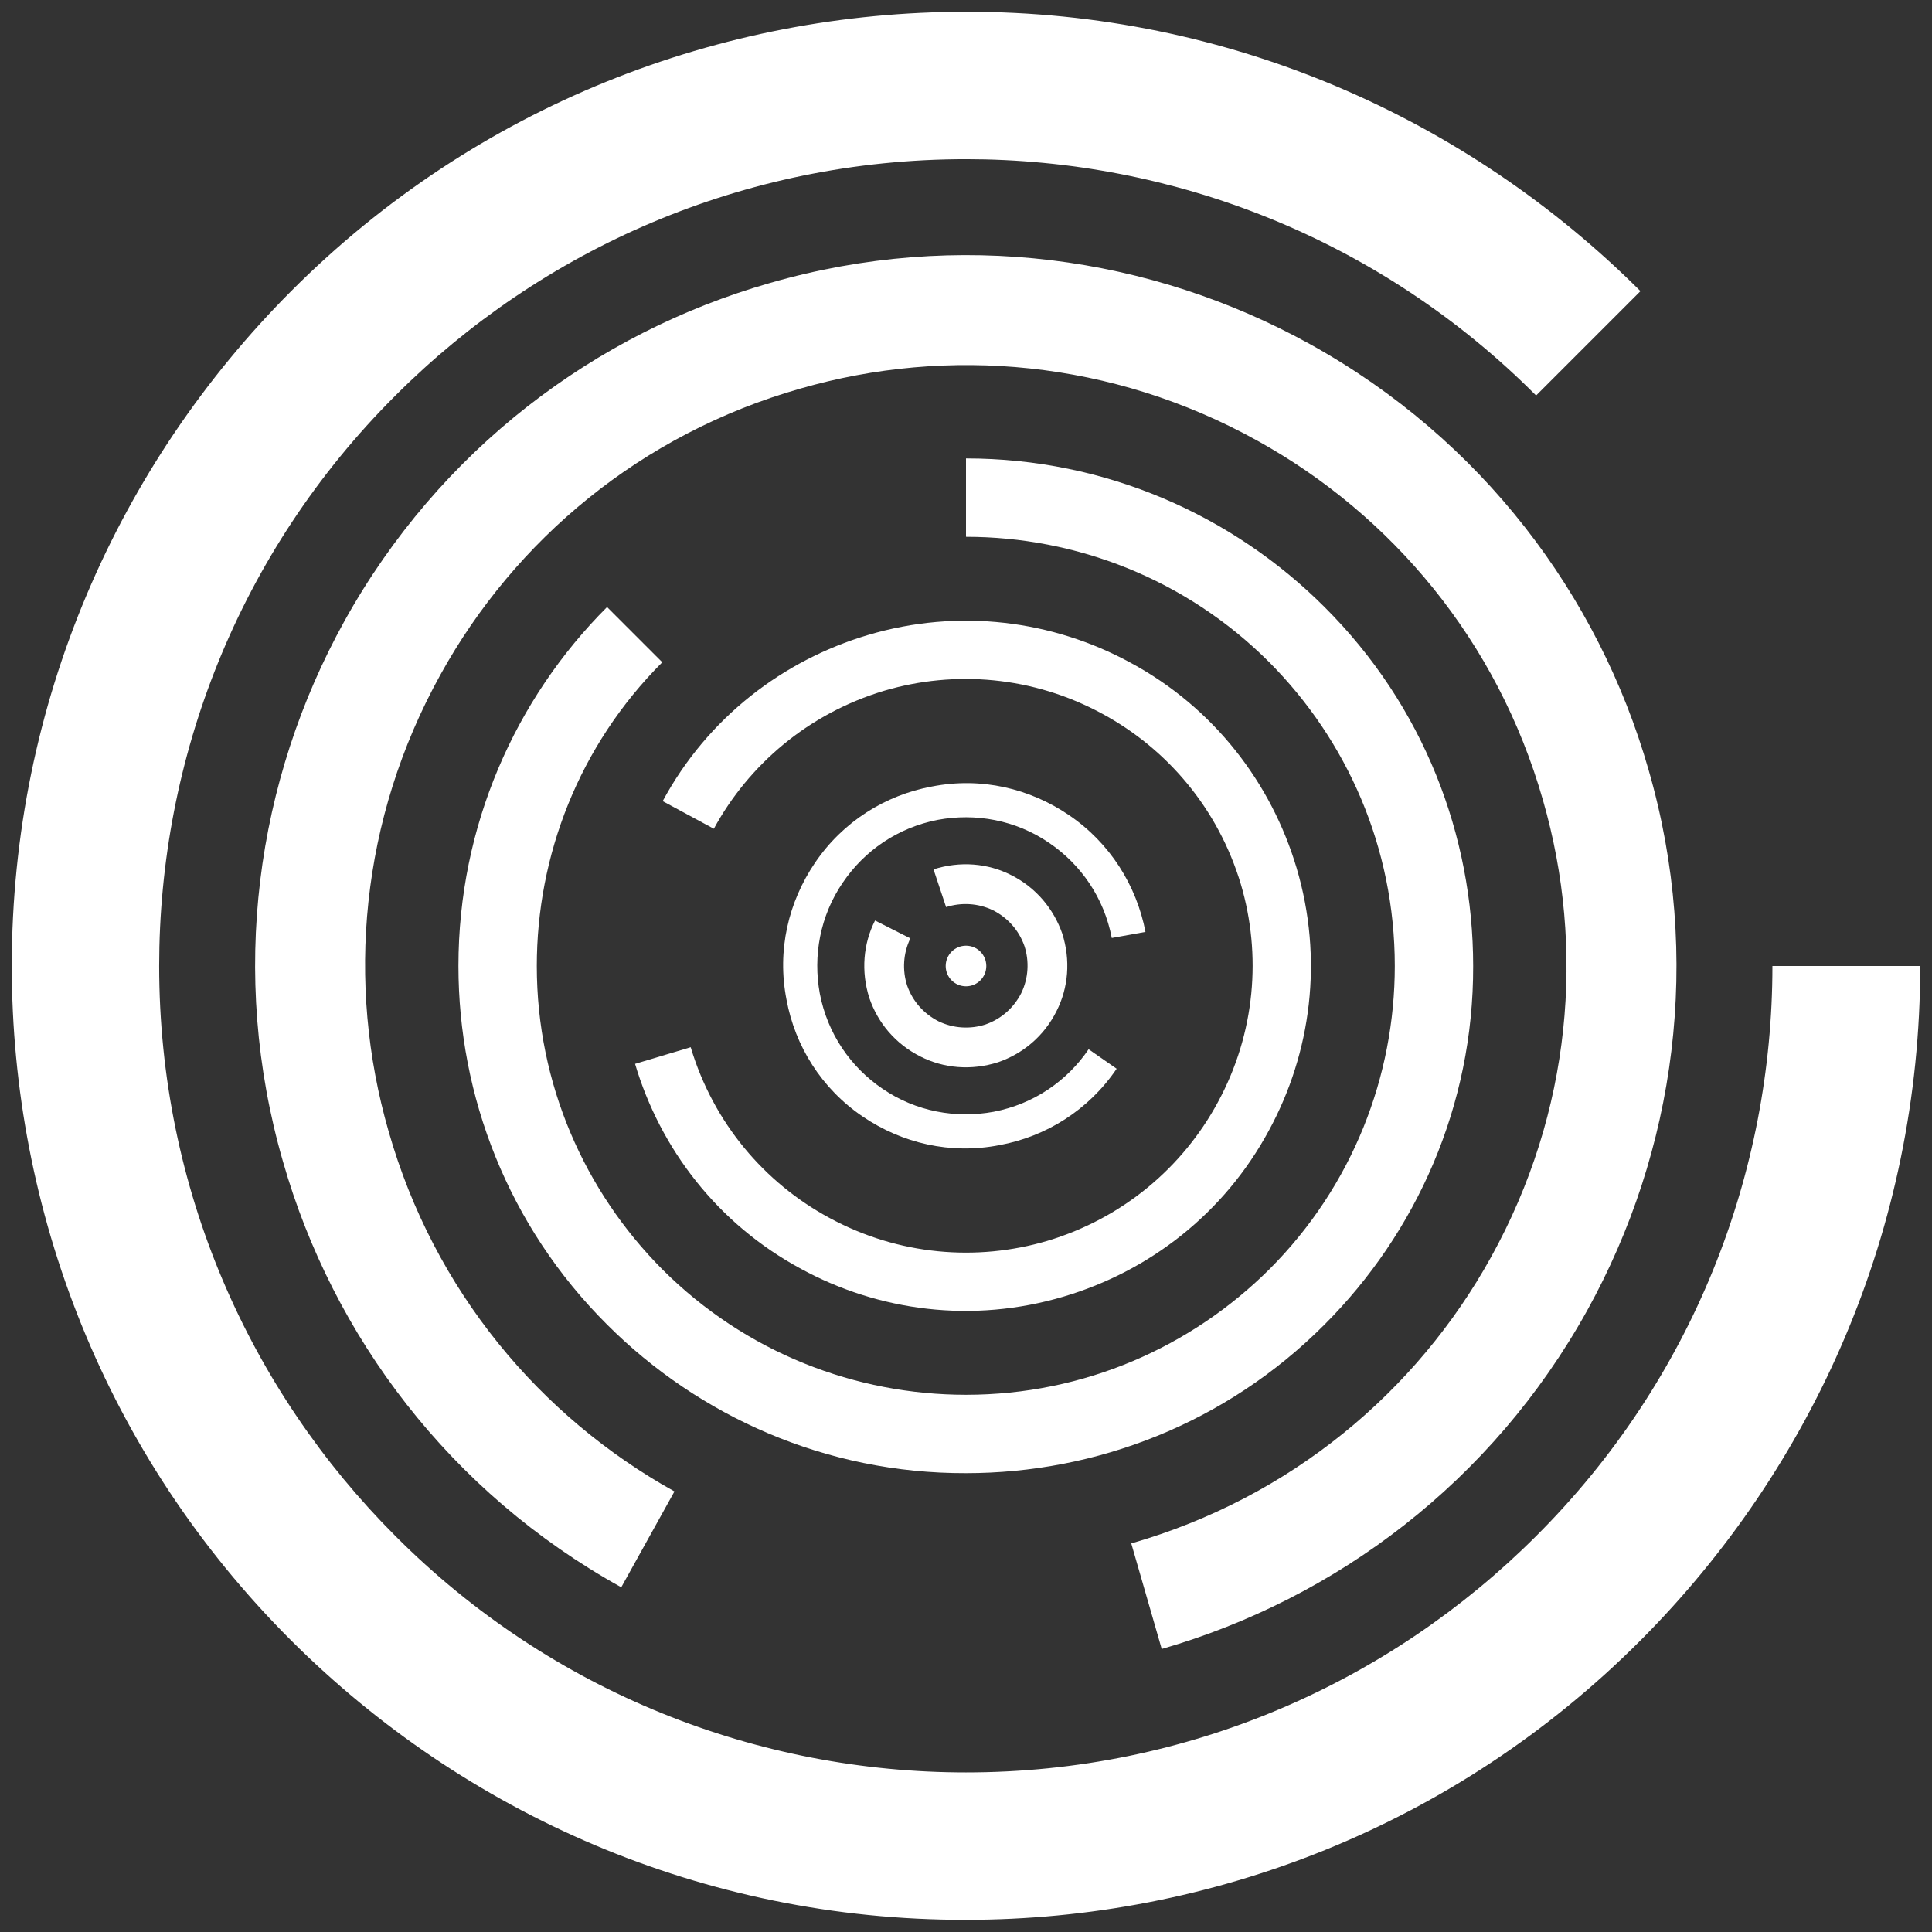 <svg width="47.58" height="47.58" viewBox="0 0 47.58 47.58" fill="none" xmlns="http://www.w3.org/2000/svg" xmlns:xlink="http://www.w3.org/1999/xlink">
  <rect x="0" y="0" width="47.58" height="47.58" fill="#333333" stroke="none"/>
  <path id="Ellipse 1" d="M47.29 23.79C47.29 30.27 44.65 36.14 40.4 40.4C35.82 44.99 29.8 47.28 23.79 47.28C17.3 47.29 11.43 44.65 7.17 40.4C2.58 35.82 0.29 29.8 0.29 23.79C0.29 17.3 2.92 11.43 7.17 7.17C11.75 2.58 17.77 0.29 23.79 0.29C30.27 0.28 36.14 2.92 40.4 7.17L37.83 9.74C33.96 5.86 28.87 3.92 23.79 3.92C18.3 3.92 13.34 6.14 9.74 9.74C5.86 13.61 3.92 18.7 3.92 23.79C3.92 29.27 6.14 34.23 9.74 37.83C13.61 41.71 18.7 43.65 23.79 43.65C29.27 43.65 34.23 41.43 37.83 37.83C41.71 33.96 43.65 28.87 43.65 23.79L47.29 23.79Z" fill="#FFFFFF" fill-opacity="1" fill-rule="evenodd"/>
  <path id="Ellipse 2" d="M15.3 39.09C11.08 36.75 8.2 32.91 6.97 28.61C5.63 23.97 6.31 19.22 8.48 15.3C10.82 11.08 14.66 8.2 18.96 6.97C23.6 5.63 28.35 6.31 32.27 8.48C36.49 10.82 39.37 14.66 40.6 18.96C41.94 23.6 41.26 28.35 39.09 32.27C36.75 36.49 32.91 39.37 28.61 40.61L27.86 38.01C31.79 36.88 34.89 34.27 36.72 30.96C38.7 27.39 39.05 23.35 38 19.71C36.88 15.78 34.27 12.68 30.96 10.85C27.39 8.87 23.35 8.52 19.71 9.57C15.78 10.69 12.68 13.3 10.85 16.61C8.87 20.18 8.52 24.22 9.57 27.86C10.69 31.79 13.3 34.89 16.61 36.73L15.3 39.09Z" fill="#FFFFFF" fill-opacity="1" fill-rule="evenodd"/>
  <path id="Ellipse 3" d="M23.79 11.29C27.23 11.29 30.36 12.69 32.62 14.95C35.06 17.38 36.28 20.58 36.28 23.79C36.29 27.23 34.88 30.36 32.62 32.62C30.19 35.06 26.99 36.28 23.79 36.28C20.34 36.29 17.21 34.88 14.95 32.62C12.51 30.19 11.29 26.99 11.29 23.79C11.29 20.34 12.69 17.21 14.95 14.95L16.31 16.31C14.25 18.37 13.22 21.08 13.22 23.79C13.22 26.7 14.4 29.34 16.31 31.26C18.37 33.32 21.08 34.35 23.79 34.35C26.7 34.35 29.34 33.17 31.26 31.26C33.32 29.2 34.35 26.49 34.35 23.79C34.35 20.87 33.17 18.23 31.26 16.31C29.2 14.25 26.49 13.22 23.79 13.22L23.79 11.29Z" fill="#FFFFFF" fill-opacity="1" fill-rule="evenodd"/>
  <path id="Ellipse 4" d="M16.32 19.73C17.43 17.67 19.29 16.26 21.37 15.64C23.62 14.97 25.93 15.28 27.84 16.32C29.9 17.43 31.31 19.29 31.93 21.37C32.6 23.62 32.29 25.93 31.25 27.84C30.14 29.9 28.29 31.31 26.2 31.93C23.95 32.6 21.64 32.29 19.73 31.25C17.67 30.14 16.26 28.29 15.64 26.2L17.01 25.79C17.57 27.66 18.83 29.13 20.42 29.99C22.13 30.92 24.06 31.07 25.79 30.56C27.66 30 29.13 28.74 29.99 27.15C30.92 25.44 31.07 23.51 30.56 21.78C30 19.91 28.74 18.44 27.15 17.58C25.44 16.65 23.51 16.5 21.78 17.01C19.91 17.57 18.44 18.83 17.58 20.41L16.32 19.73Z" fill="#FFFFFF" fill-opacity="1" fill-rule="evenodd"/>
  <path id="Ellipse 5" d="M27.5 26.32C26.81 27.34 25.76 27.99 24.62 28.2C23.4 28.44 22.21 28.15 21.25 27.5C20.23 26.81 19.58 25.76 19.37 24.62C19.13 23.4 19.42 22.21 20.07 21.25C20.76 20.23 21.81 19.58 22.95 19.37C24.17 19.13 25.36 19.42 26.32 20.07C27.34 20.76 27.99 21.81 28.21 22.95L27.38 23.1C27.19 22.11 26.62 21.29 25.84 20.76C25.01 20.19 24.02 20.02 23.1 20.19C22.11 20.38 21.29 20.95 20.76 21.73C20.19 22.56 20.02 23.55 20.19 24.47C20.38 25.46 20.95 26.28 21.73 26.81C22.56 27.38 23.55 27.55 24.47 27.38C25.46 27.19 26.28 26.62 26.81 25.84L27.5 26.32Z" fill="#FFFFFF" fill-opacity="1" fill-rule="evenodd"/>
  <path id="Ellipse 6" d="M22.99 21.41C23.65 21.2 24.33 21.26 24.9 21.55C25.52 21.86 25.95 22.39 26.16 22.99C26.37 23.65 26.31 24.33 26.02 24.9C25.71 25.52 25.19 25.95 24.58 26.16C23.92 26.37 23.24 26.31 22.67 26.02C22.05 25.71 21.62 25.19 21.41 24.58C21.2 23.92 21.26 23.24 21.55 22.67L22.42 23.11C22.24 23.48 22.22 23.9 22.34 24.27C22.48 24.67 22.76 24.97 23.11 25.15C23.48 25.33 23.9 25.35 24.27 25.23C24.67 25.09 24.97 24.81 25.15 24.46C25.33 24.09 25.35 23.67 25.23 23.3C25.09 22.9 24.81 22.6 24.46 22.42C24.09 22.24 23.67 22.22 23.3 22.34L22.99 21.41Z" fill="#FFFFFF" fill-opacity="1" fill-rule="evenodd"/>
  <circle id="Ellipse 7" r="0.5" transform="matrix(-1 -2.04881e-16 2.04881e-16 -1 23.79 23.79)" fill="#FFFFFF" fill-opacity="1"/>
</svg>
